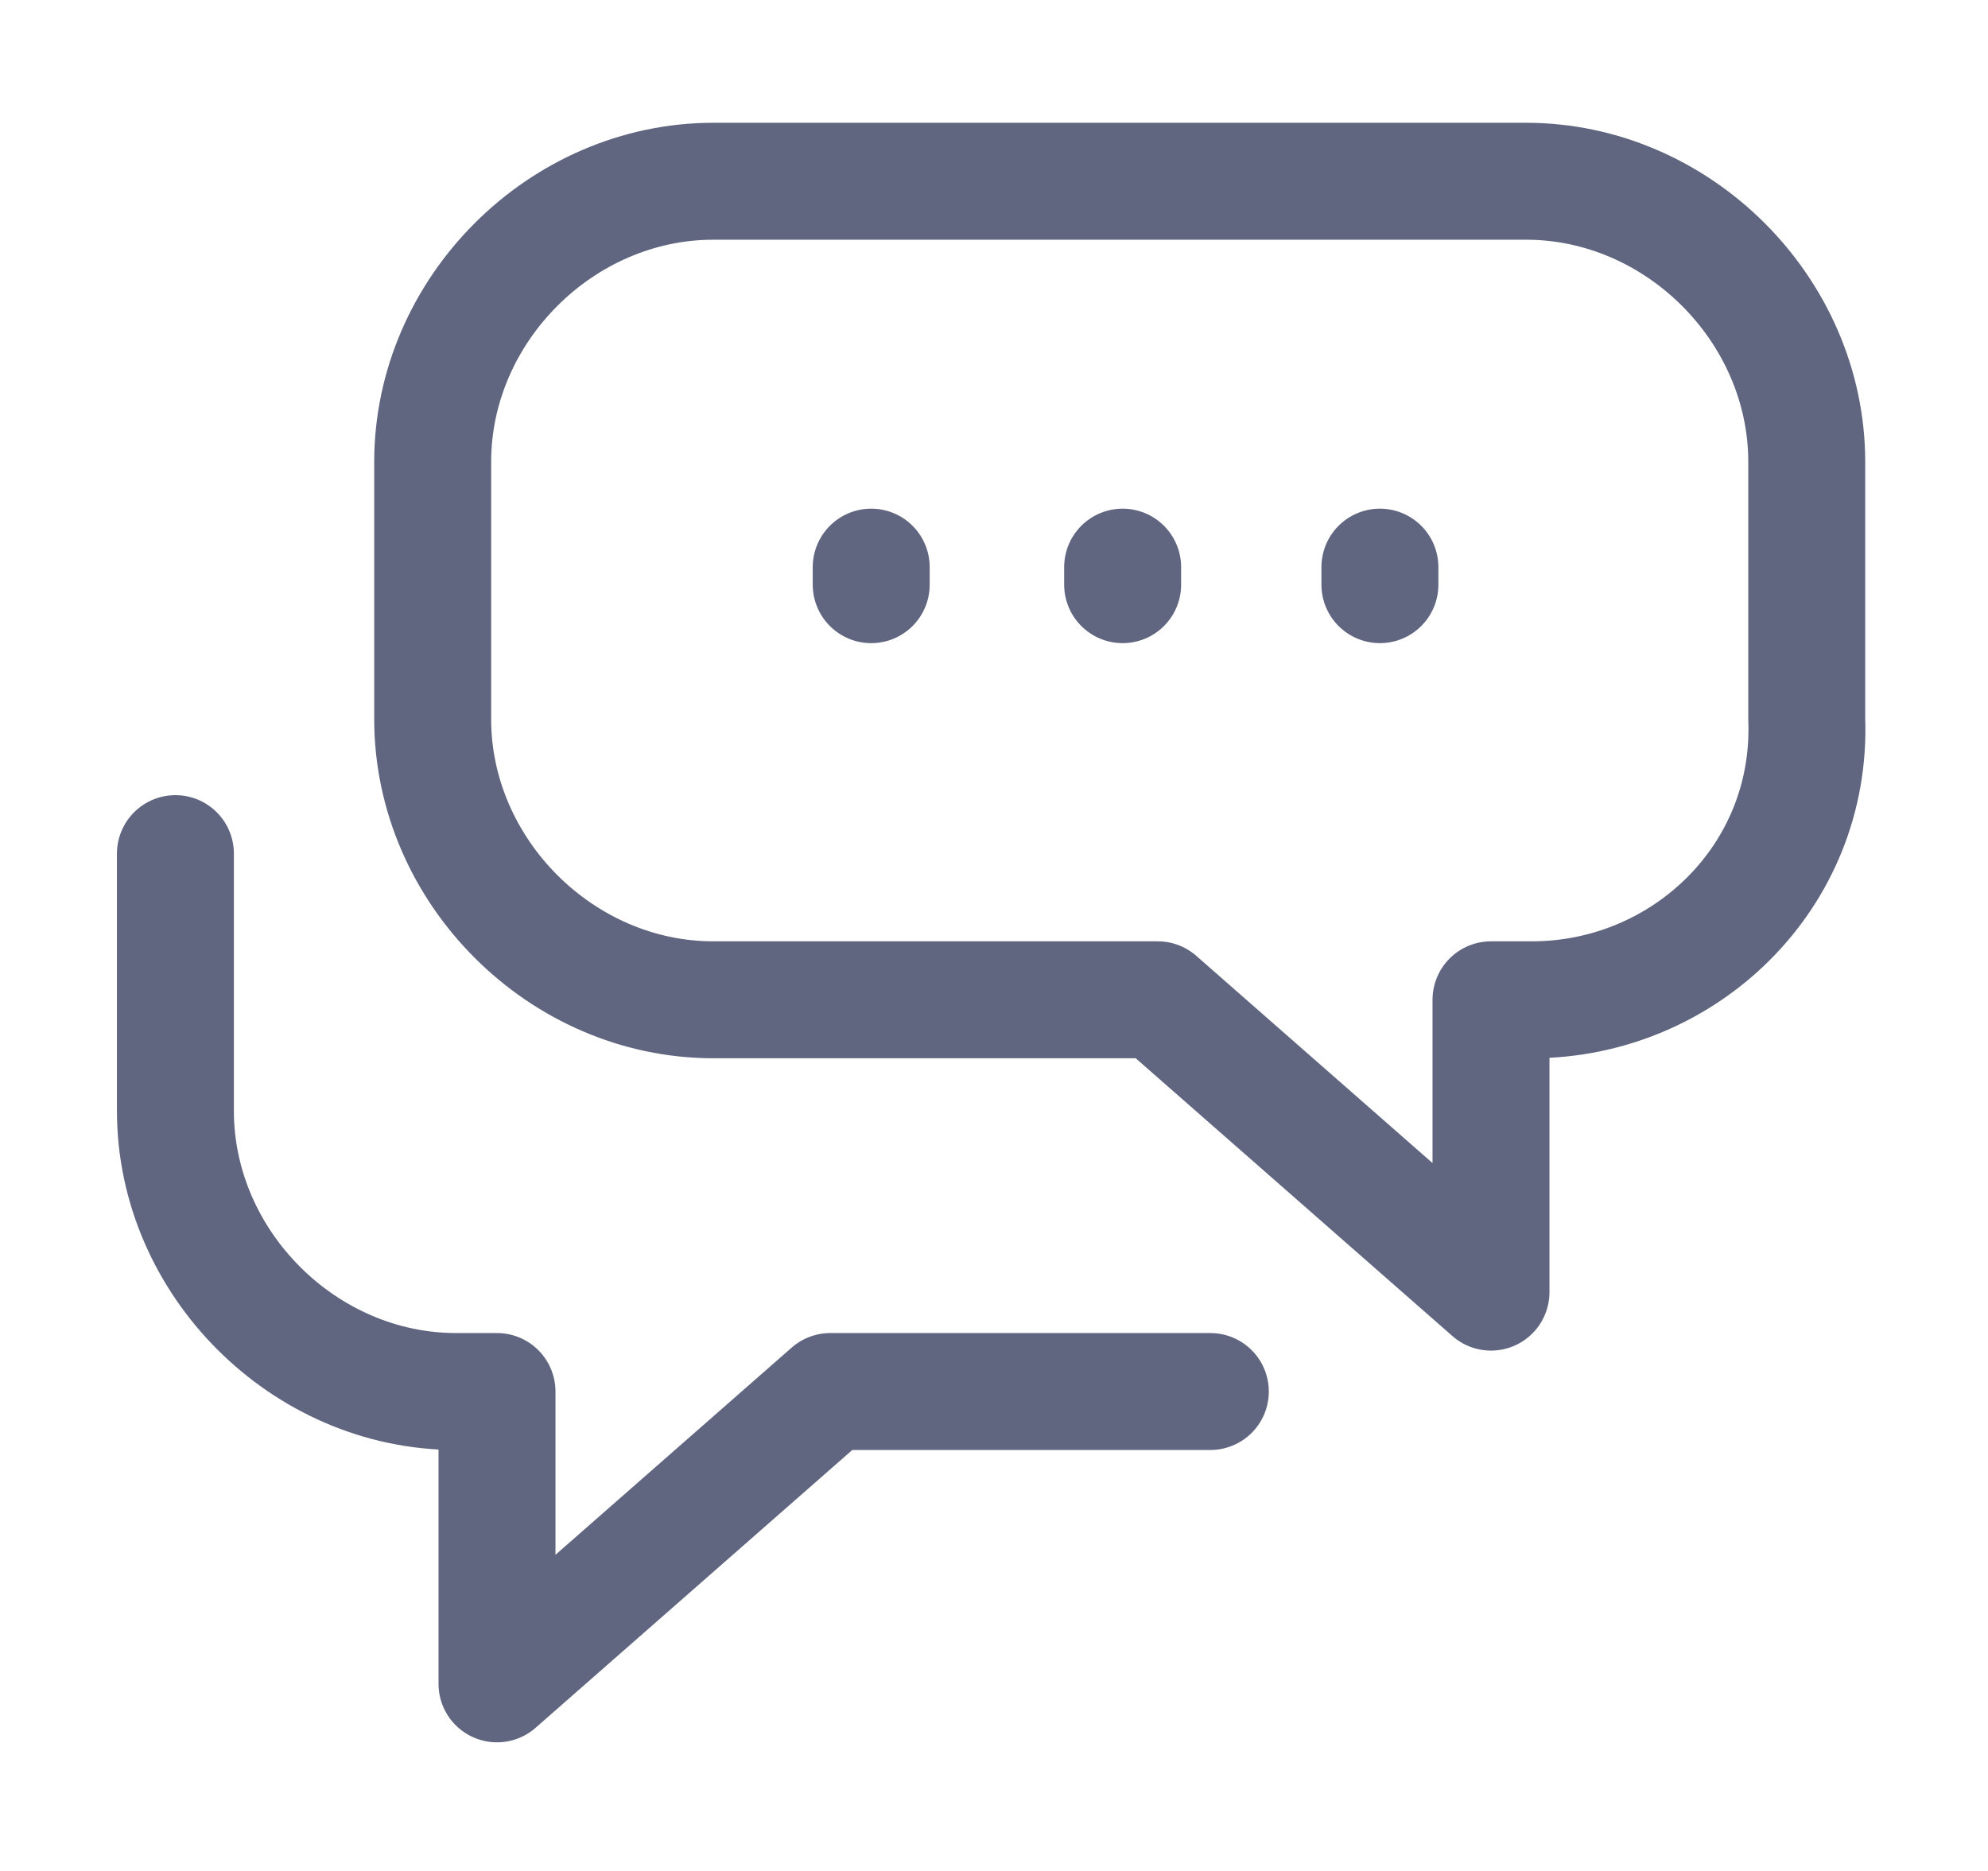 <svg width="17" height="16" viewBox="0 0 17 16" fill="none" xmlns="http://www.w3.org/2000/svg">
<path d="M13.1 8.55H12.75V11.05L9.9 8.55H6.1C4.8 8.55 3.7 7.45 3.7 6.15V3.95C3.7 2.65 4.8 1.55 6.1 1.55H13.05C14.35 1.55 15.45 2.65 15.45 3.95V6.15C15.5 7.5 14.4 8.55 13.1 8.55Z" stroke="#606580" stroke-miterlimit="10" stroke-linecap="round" stroke-linejoin="round"/>
<path d="M1.5 7.3V9.5C1.5 10.8 2.6 11.9 3.9 11.9H4.25V14.4L7.1 11.9H10.35" stroke="#606580" stroke-miterlimit="10" stroke-linecap="round" stroke-linejoin="round"/>
<path d="M11.8 4.85V5" stroke="#606580" stroke-miterlimit="10" stroke-linecap="round" stroke-linejoin="round"/>
<path d="M9.6 4.85V5" stroke="#606580" stroke-miterlimit="10" stroke-linecap="round" stroke-linejoin="round"/>
<path d="M7.45 4.85V5" stroke="#606580" stroke-miterlimit="10" stroke-linecap="round" stroke-linejoin="round"/>
</svg>
